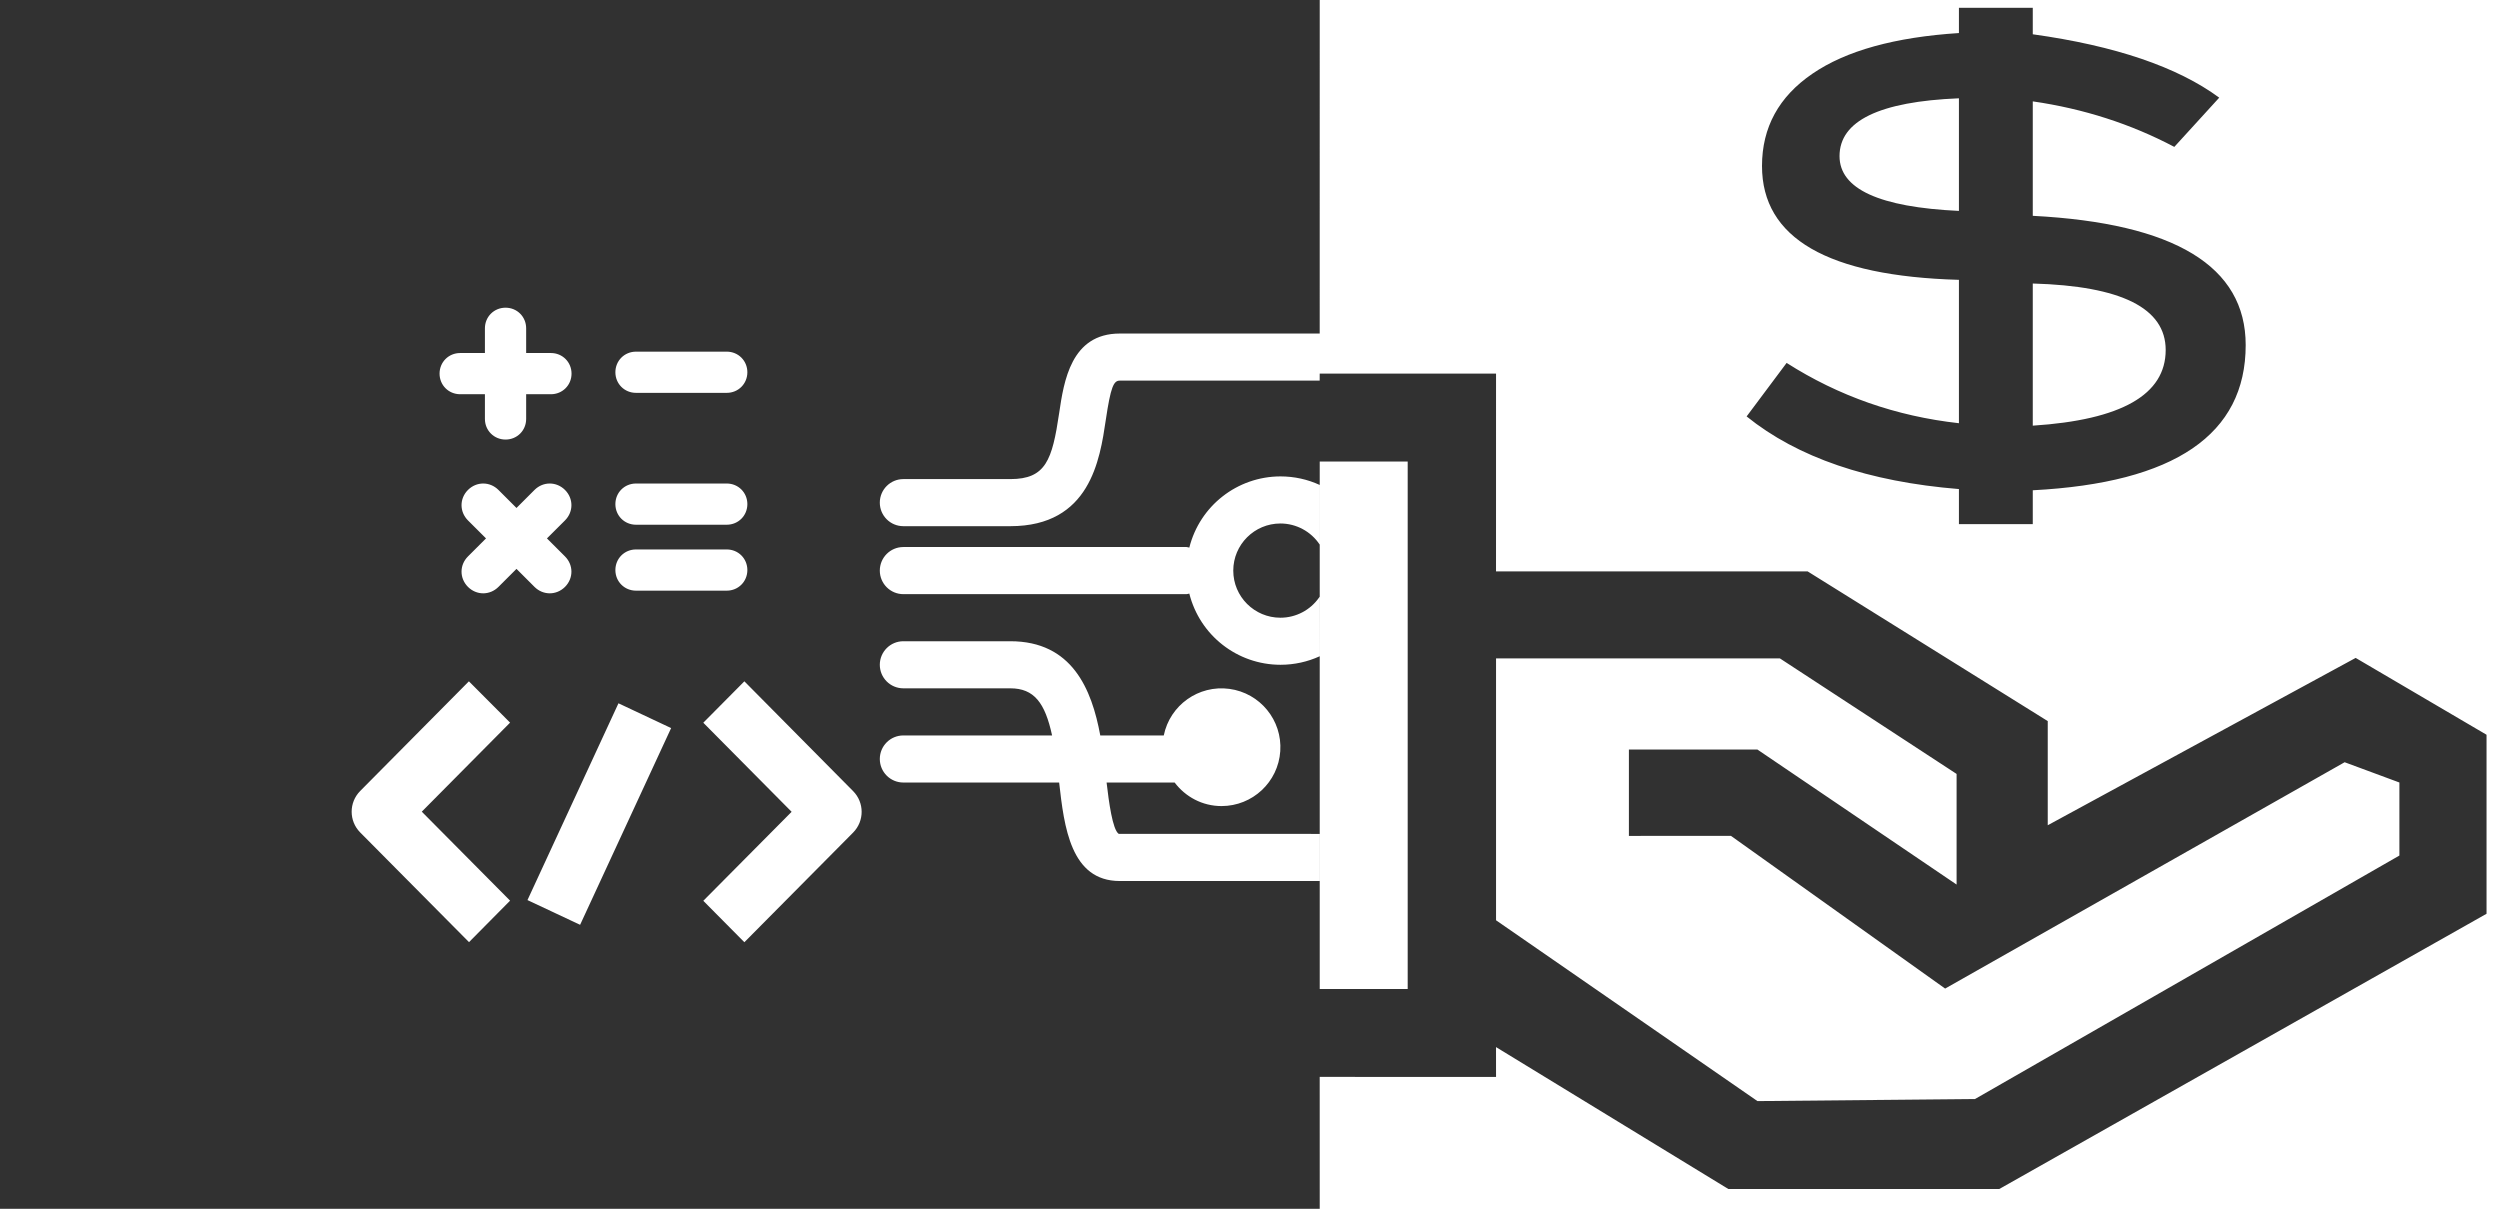 <?xml version="1.0" encoding="UTF-8"?>
<svg width="91px" height="44px" viewBox="0 0 91 44" version="1.1" xmlns="http://www.w3.org/2000/svg" xmlns:xlink="http://www.w3.org/1999/xlink">
    <title>Combined Shape</title>
    <g id="Why-choose-us？" stroke="none" stroke-width="1" fill="none" fill-rule="evenodd">
        <g id="Apple-TV" transform="translate(-1277, -2438)" fill="#313131">
            <g id="优势" transform="translate(0, 2229)">
                <path d="M1325.038,209 L1325.037,221.141 L1317.758,221.141 C1315.982,221.141 1315.723,222.885 1315.553,224.04 C1315.3,225.745 1315.069,226.439 1313.776,226.439 L1309.882,226.439 C1309.409,226.439 1309.025,226.823 1309.025,227.296 C1309.025,227.77 1309.409,228.153 1309.882,228.153 L1313.776,228.153 C1316.677,228.153 1317.036,225.735 1317.25,224.291 C1317.43,223.072 1317.539,222.855 1317.758,222.855 L1325.036,222.855 L1325.037,222.6 L1331.456,222.6 L1331.455,229.8 L1342.8,229.8 L1351.538,235.248 L1351.538,239.039 L1362.746,232.948 L1367.51,235.745 L1367.51,242.261 L1349.773,252.28 L1339.912,252.28 L1331.455,247.114 L1331.456,248.2 L1325.037,248.199 L1325.038,253 L1277,253 L1277,209 L1325.038,209 Z M1341.789,232.966 L1331.456,232.966 L1331.456,242.498 L1340.971,249.08 L1348.889,249.005 L1364.338,240.142 L1364.338,237.483 L1364.338,237.483 C1364.338,237.483 1363.674,237.237 1362.345,236.745 L1347.803,244.984 L1340.006,239.425 L1336.292,239.427 L1336.292,236.284 L1340.971,236.284 L1348.22,241.198 L1348.22,237.171 L1341.789,232.966 Z M1328.24,225.8 L1325.038,225.8 L1325.038,245 L1328.24,245 L1328.24,225.8 Z M1304.095,233.8 L1302.6,235.307 L1305.815,238.55 L1302.6,241.789 L1304.095,243.297 L1308.054,239.305 C1308.467,238.887 1308.467,238.215 1308.054,237.797 L1308.054,237.797 L1304.095,233.8 Z M1294.068,233.8 L1290.11,237.793 C1289.697,238.211 1289.697,238.883 1290.11,239.3 L1290.11,239.3 L1294.072,243.294 L1295.567,241.784 L1292.353,238.545 L1295.567,235.304 L1294.068,233.8 Z M1299.512,234.6 L1296.2,241.763 L1298.116,242.663 L1301.429,235.502 L1299.512,234.6 Z M1313.775,232.341 L1309.882,232.341 C1309.409,232.341 1309.025,232.725 1309.025,233.198 C1309.025,233.672 1309.409,234.055 1309.882,234.055 L1313.776,234.055 C1314.642,234.055 1315.04,234.585 1315.296,235.77 L1309.882,235.77 C1309.409,235.77 1309.025,236.153 1309.025,236.627 C1309.025,237.1 1309.409,237.484 1309.882,237.484 L1315.553,237.484 C1315.734,239.093 1315.971,241.069 1317.758,241.069 L1325.036,241.068 L1325.036,239.354 L1317.721,239.352 C1317.497,239.203 1317.361,238.184 1317.28,237.484 L1319.757,237.484 C1320.148,238.002 1320.764,238.341 1321.463,238.341 C1322.592,238.341 1323.527,237.467 1323.602,236.342 C1323.678,235.217 1322.868,234.225 1321.749,234.075 C1320.631,233.924 1319.587,234.665 1319.361,235.77 L1317.05,235.77 C1316.738,234.078 1316.022,232.341 1313.775,232.341 Z M1323.608,226.341 C1322.038,226.344 1320.672,227.412 1320.291,228.933 C1320.257,228.929 1320.226,228.912 1320.19,228.912 L1309.882,228.912 C1309.409,228.912 1309.025,229.296 1309.025,229.77 C1309.025,230.243 1309.409,230.627 1309.882,230.627 L1320.19,230.627 C1320.226,230.627 1320.257,230.611 1320.291,230.606 C1320.672,232.127 1322.038,233.196 1323.608,233.198 C1324.118,233.198 1324.602,233.087 1325.037,232.888 L1325.036,230.717 L1325.011,230.756 C1324.692,231.21 1324.169,231.485 1323.607,231.485 C1322.659,231.485 1321.891,230.717 1321.891,229.77 C1321.891,228.823 1322.66,228.055 1323.608,228.055 C1324.185,228.056 1324.721,228.346 1325.037,228.823 L1325.037,226.652 C1324.602,226.452 1324.118,226.341 1323.608,226.341 Z M1294.034,226.834 C1293.722,227.146 1293.722,227.63 1294.034,227.943 L1294.691,228.598 L1294.034,229.254 C1293.722,229.566 1293.722,230.05 1294.034,230.363 C1294.347,230.675 1294.831,230.675 1295.144,230.363 L1295.8,229.707 L1296.456,230.363 C1296.769,230.675 1297.253,230.675 1297.566,230.363 C1297.878,230.05 1297.878,229.566 1297.566,229.254 L1296.909,228.598 L1297.566,227.943 C1297.878,227.63 1297.878,227.146 1297.566,226.834 C1297.253,226.522 1296.769,226.522 1296.456,226.834 L1295.8,227.49 L1295.144,226.834 C1294.831,226.522 1294.347,226.522 1294.034,226.834 Z M1303.453,229 L1300.151,229 C1299.73,229 1299.4,229.33 1299.4,229.75 C1299.4,230.17 1299.73,230.5 1300.151,230.5 L1300.151,230.5 L1303.453,230.5 C1303.874,230.5 1304.204,230.17 1304.204,229.75 C1304.204,229.33 1303.874,229 1303.453,229 L1303.453,229 Z M1303.453,226.6 L1300.151,226.6 C1299.73,226.6 1299.4,226.93 1299.4,227.35 C1299.4,227.77 1299.73,228.1 1300.151,228.1 L1300.151,228.1 L1303.453,228.1 C1303.874,228.1 1304.204,227.77 1304.204,227.35 C1304.204,226.93 1303.874,226.6 1303.453,226.6 L1303.453,226.6 Z M1350.993,209.285 L1350.993,210.248 C1353.994,210.666 1356.257,211.435 1357.78,212.555 L1356.145,214.347 C1354.562,213.511 1352.845,212.958 1350.993,212.69 L1350.993,216.856 C1356.16,217.125 1358.743,218.693 1358.743,221.56 C1358.743,224.815 1356.16,226.578 1350.993,226.846 L1350.993,228.078 L1348.305,228.078 L1348.305,226.802 C1345.005,226.533 1342.429,225.652 1340.577,224.158 L1342.033,222.21 C1343.929,223.419 1346.02,224.151 1348.305,224.405 L1348.305,219.186 C1343.526,219.051 1341.137,217.67 1341.137,215.042 C1341.137,213.638 1341.749,212.518 1342.974,211.682 C1344.198,210.845 1345.975,210.353 1348.305,210.203 L1348.305,209.285 L1350.993,209.285 Z M1295.402,220.2 C1294.982,220.2 1294.651,220.53 1294.651,220.95 L1294.651,221.85 L1293.751,221.85 C1293.33,221.85 1293,222.18 1293,222.6 C1293,223.02 1293.33,223.35 1293.751,223.35 L1294.651,223.35 L1294.651,224.25 C1294.651,224.67 1294.982,225 1295.402,225 C1295.822,225 1296.152,224.67 1296.152,224.25 L1296.152,223.35 L1297.053,223.35 C1297.474,223.35 1297.804,223.02 1297.804,222.6 C1297.804,222.18 1297.474,221.85 1297.053,221.85 L1296.152,221.85 L1296.152,220.95 C1296.152,220.53 1295.822,220.2 1295.402,220.2 Z M1350.993,219.32 L1350.993,224.494 C1354.218,224.285 1355.831,223.367 1355.831,221.739 C1355.831,220.216 1354.218,219.41 1350.993,219.32 Z M1303.453,221.8 L1300.151,221.8 C1299.73,221.8 1299.4,222.13 1299.4,222.55 C1299.4,222.97 1299.73,223.3 1300.151,223.3 L1300.151,223.3 L1303.453,223.3 C1303.874,223.3 1304.204,222.97 1304.204,222.55 C1304.204,222.13 1303.874,221.8 1303.453,221.8 L1303.453,221.8 Z M1348.305,212.578 C1345.408,212.697 1343.959,213.399 1343.959,214.683 C1343.959,215.878 1345.408,216.542 1348.305,216.677 L1348.305,212.578 Z" id="Combined-Shape"></path>
            </g>
        </g>
    </g>
</svg>